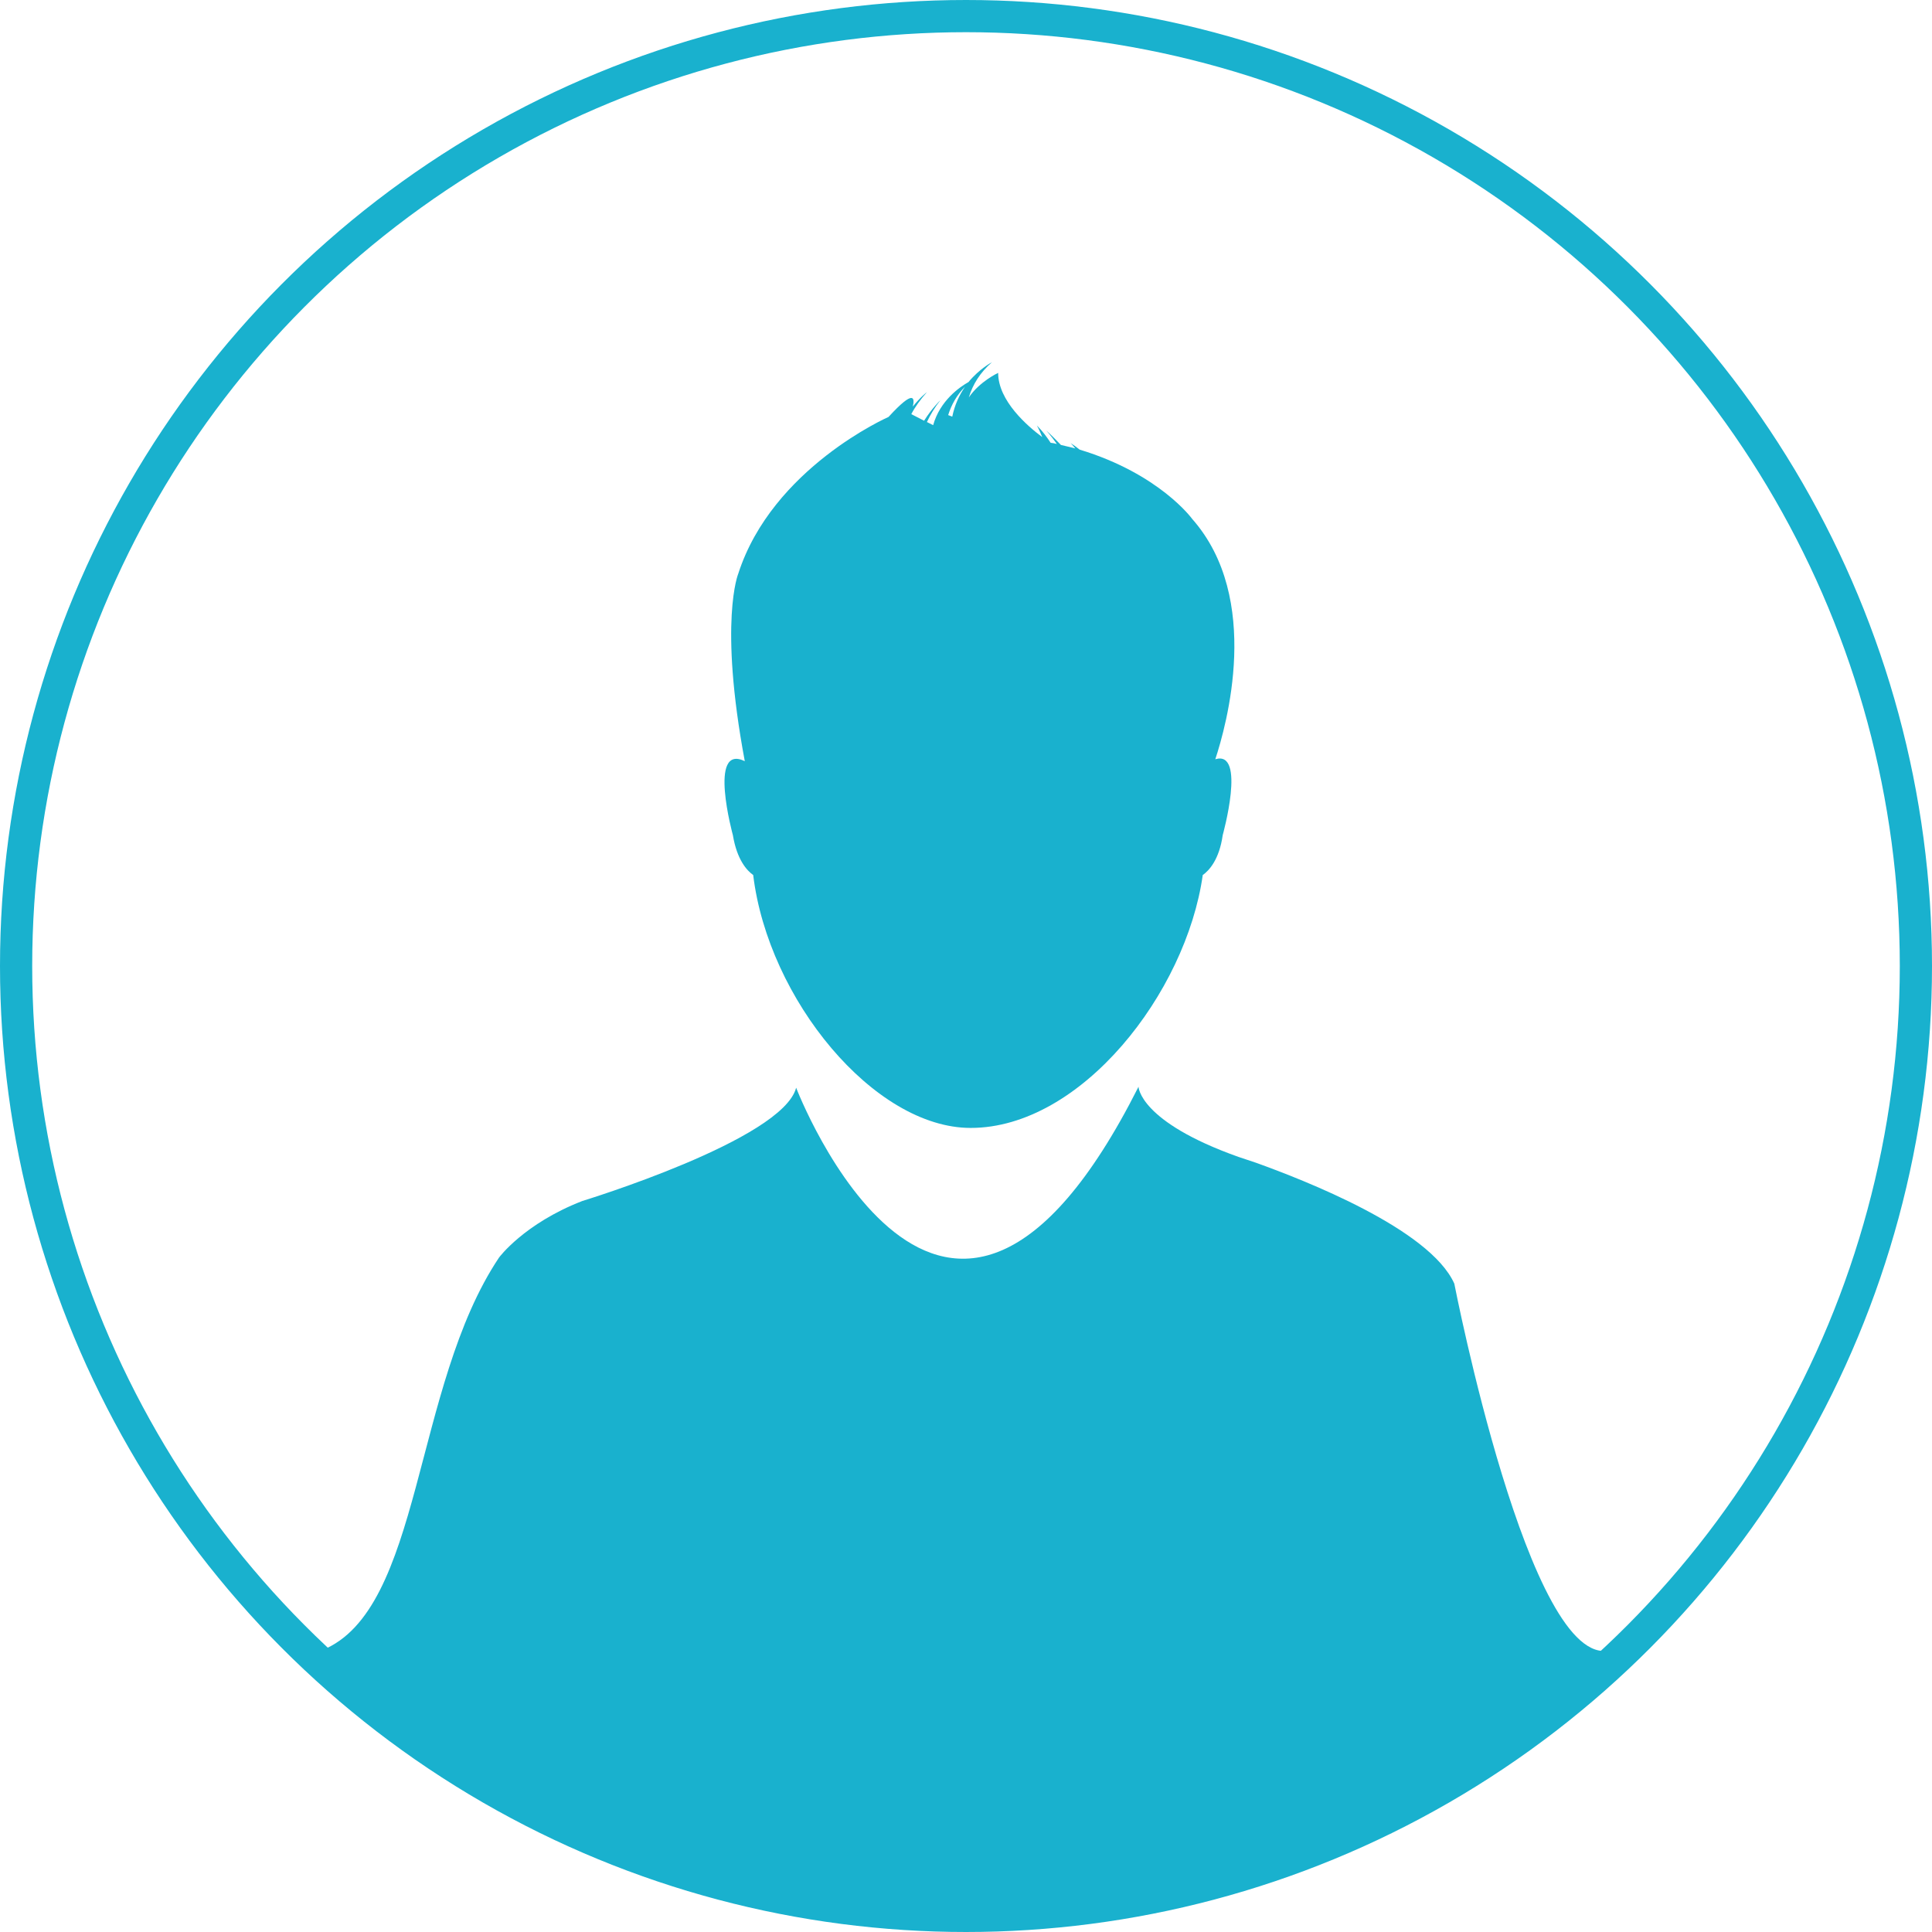 <?xml version="1.0" encoding="UTF-8"?>
<svg width="48px" height="48px" viewBox="0 0 48 48" version="1.1" xmlns="http://www.w3.org/2000/svg" xmlns:xlink="http://www.w3.org/1999/xlink">
    <!-- Generator: Sketch 48 (47235) - http://www.bohemiancoding.com/sketch -->
    <title>icon-about-person</title>
    <desc>Created with Sketch.</desc>
    <defs></defs>
    <g id="Price-Desktop" stroke="none" stroke-width="1" fill="none" fill-rule="evenodd" transform="translate(-596, -674)">
        <g id="content" transform="translate(-6, 185)">
            <g id="block-contact-info" transform="translate(581, 389)">
                <g id="person-info" transform="translate(21, 100)">
                    <g id="icon-about-person">
                        <path d="M18.713,21.74 C19.087,24.828 21.717,28.023 24.116,28.023 C26.864,28.023 29.47,24.664 29.882,21.74 C30.039,21.63 30.293,21.356 30.378,20.748 C30.378,20.748 30.969,18.629 30.194,18.863 C30.464,18.042 31.366,14.869 29.619,12.892 C29.619,12.892 28.811,11.773 26.824,11.171 C26.754,11.117 26.685,11.063 26.599,11.007 C26.599,11.007 26.647,11.055 26.716,11.141 C26.599,11.109 26.484,11.087 26.359,11.055 C26.25,10.945 26.134,10.821 25.993,10.695 C25.993,10.695 26.11,10.821 26.257,11.031 C26.204,11.015 26.156,11.007 26.103,11.001 C26.009,10.859 25.902,10.711 25.761,10.571 C25.761,10.571 25.822,10.679 25.894,10.859 C25.528,10.587 24.799,9.96 24.799,9.264 C24.799,9.264 24.34,9.476 24.07,9.874 C24.169,9.546 24.356,9.25 24.644,9 C24.644,9 24.34,9.156 24.062,9.492 C23.843,9.616 23.355,9.952 23.184,10.563 L23.029,10.485 C23.114,10.305 23.215,10.133 23.363,9.944 C23.363,9.944 23.154,10.141 22.959,10.453 L22.641,10.289 C22.735,10.109 22.866,9.928 23.029,9.742 C23.029,9.742 22.858,9.874 22.679,10.101 C22.727,9.89 22.719,9.656 22.075,10.359 C22.075,10.359 19.188,11.625 18.342,14.253 C18.342,14.253 17.853,15.431 18.504,18.911 C17.581,18.465 18.208,20.748 18.208,20.748 C18.31,21.364 18.558,21.63 18.713,21.74 Z M23.976,9.608 C23.835,9.812 23.72,10.055 23.659,10.351 L23.557,10.313 C23.635,10.063 23.766,9.82 23.976,9.608 Z" id="Fill-1" fill="#19B1CE"></path>
                        <path d="M40,41 C38,41.5 36.132,31.892 36.132,31.892 C35.52,30.526 32.383,29.313 31.213,28.891 C30.932,28.797 30.77,28.743 30.77,28.743 C28.302,27.866 28.286,27 28.286,27 C23.45,36.599 19.78,27.024 19.78,27.024 C19.446,28.321 14.471,29.837 14.471,29.837 C13.018,30.4 12.398,31.244 12.398,31.244 C10.248,34.456 10.5,40 8,41 C8.024,42.625 10.721,43.406 10.721,43.406 C13,44.5 17.5,47.5 24,47.5 C30.5,47.5 37.187,43.742 37.187,43.742 C38.034,43.21 39.442,41.616 40,41 Z" id="Fill-2" fill="#19B1CE"></path>
                        <circle id="oval" stroke="#19B1CE" stroke-width="0.8" cx="24" cy="24" r="23.6"></circle>
                    </g>
                </g>
            </g>
        </g>
    </g>
</svg>